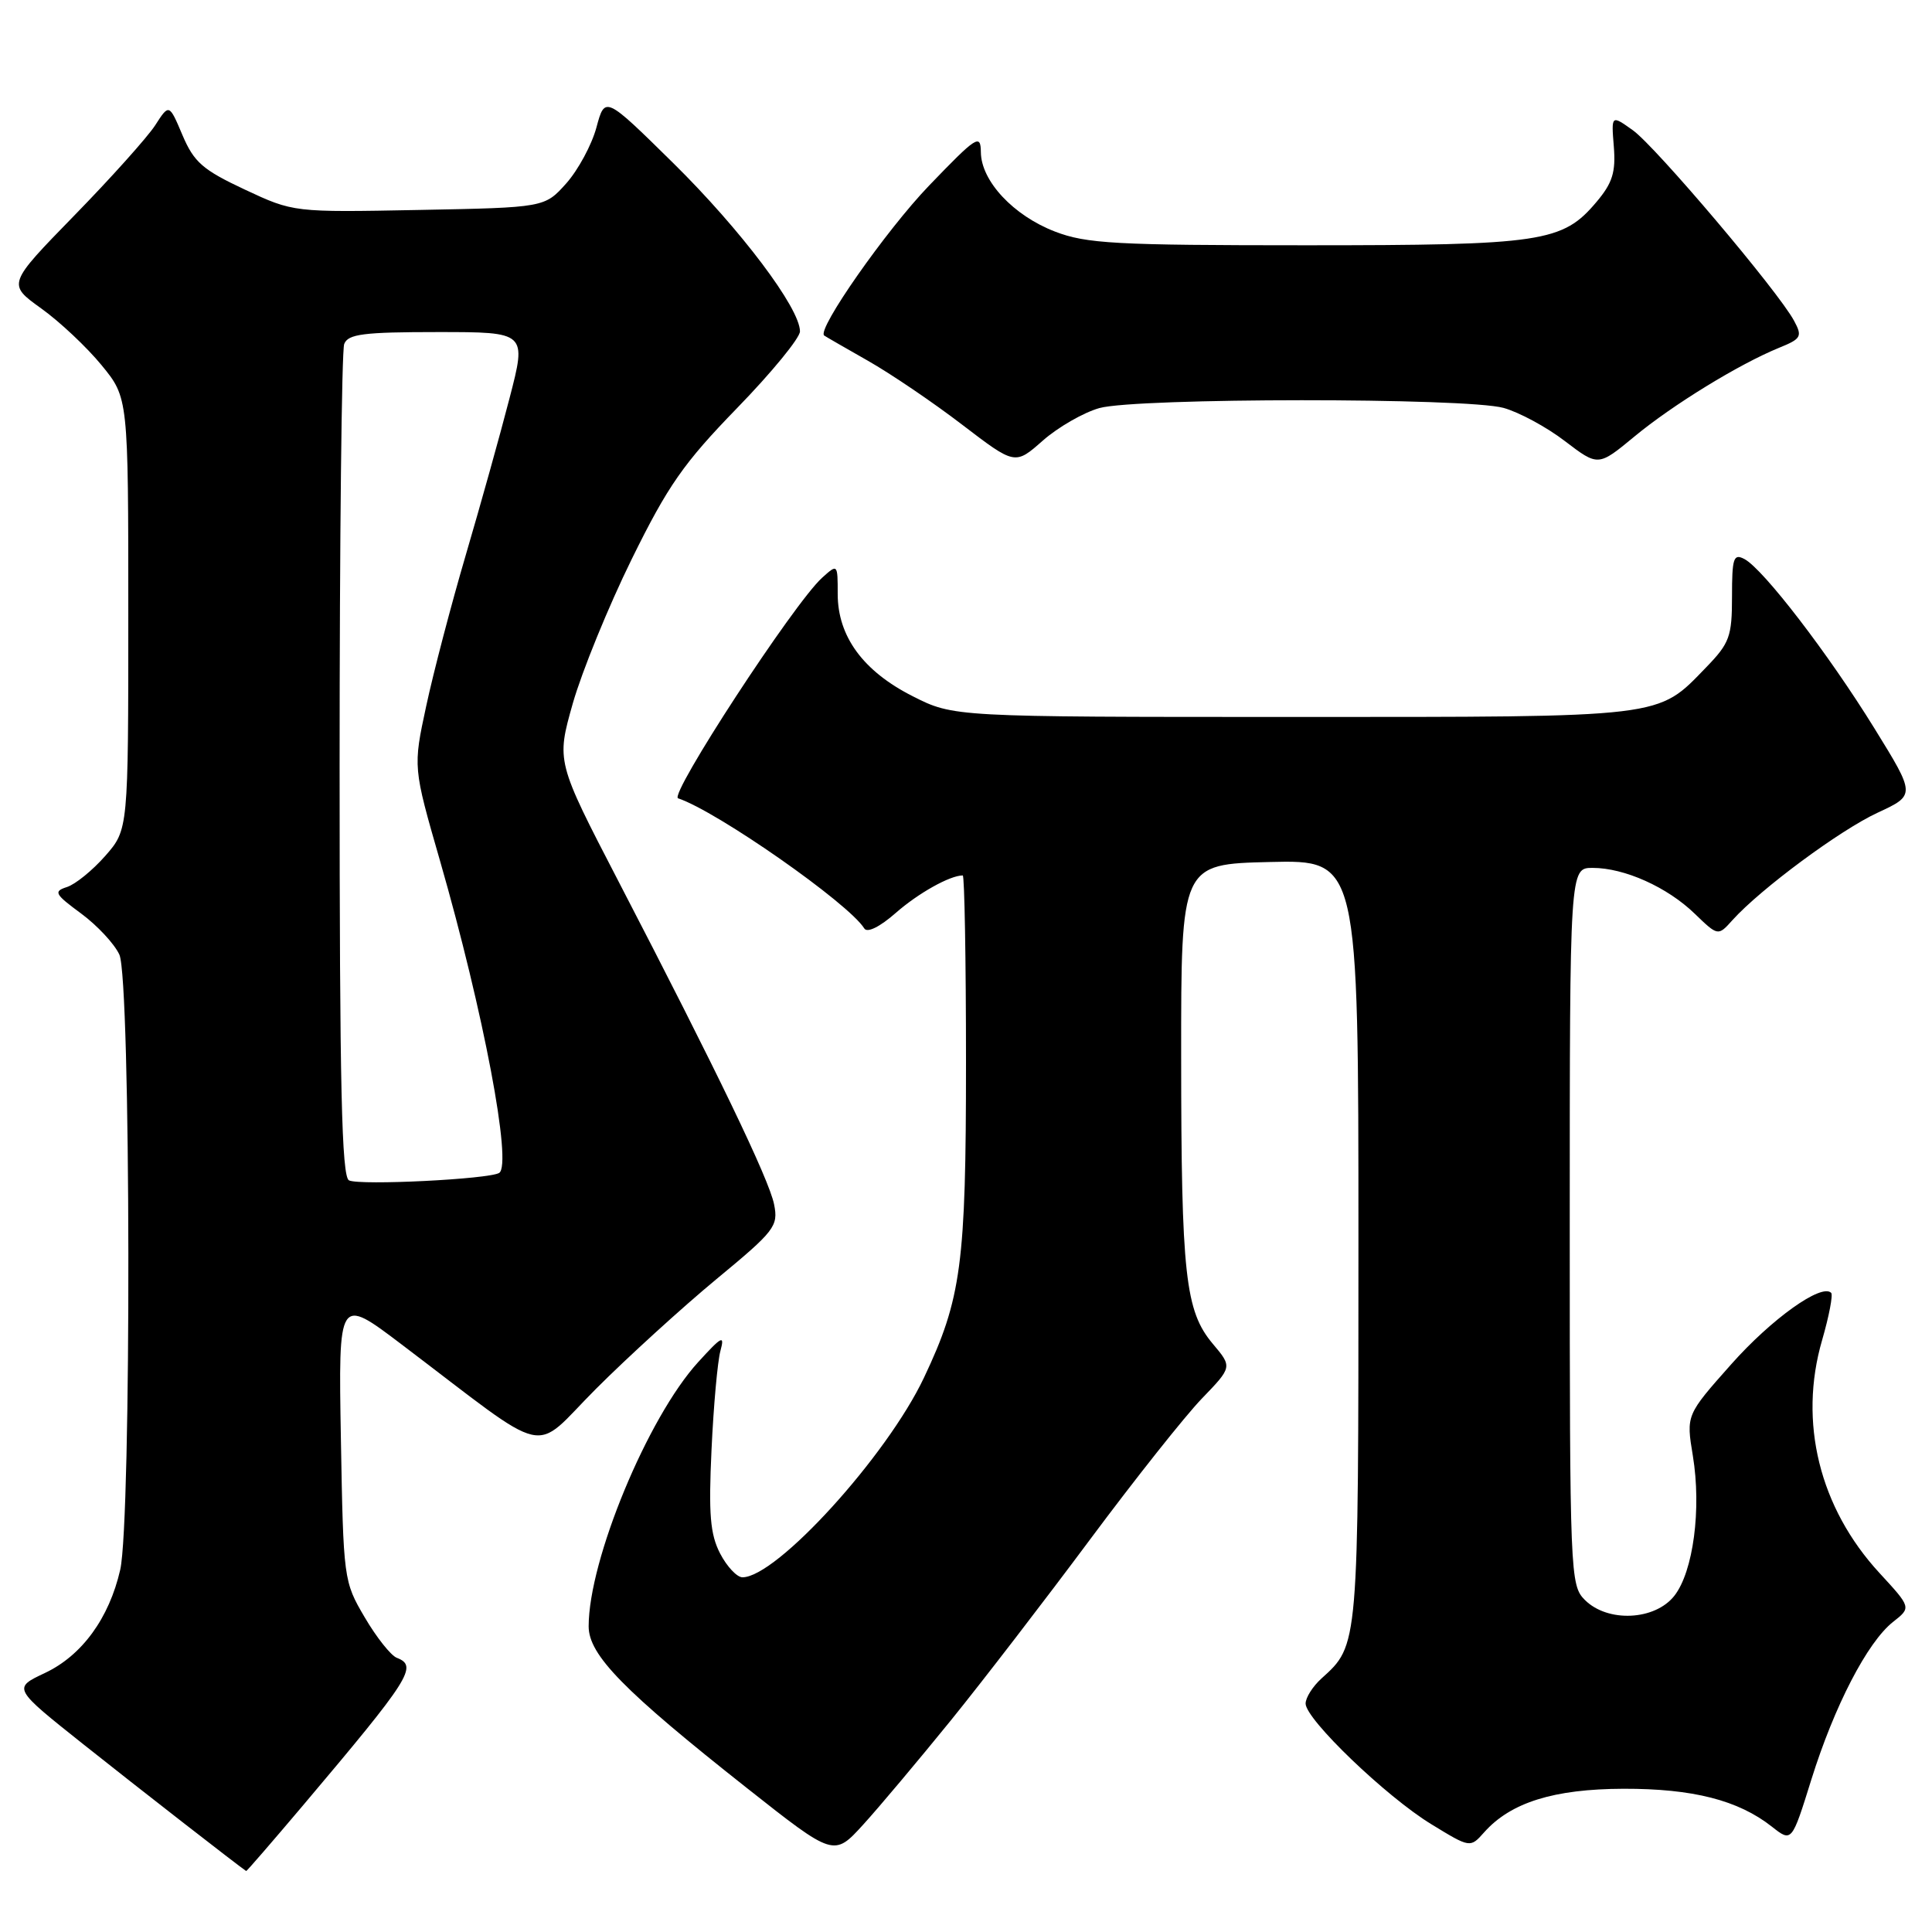 <?xml version="1.0" encoding="UTF-8" standalone="no"?>
<!DOCTYPE svg PUBLIC "-//W3C//DTD SVG 1.1//EN" "http://www.w3.org/Graphics/SVG/1.1/DTD/svg11.dtd" >
<svg xmlns="http://www.w3.org/2000/svg" xmlns:xlink="http://www.w3.org/1999/xlink" version="1.1" viewBox="0 0 256 256">
 <g >
 <path fill="currentColor"
d=" M 40.13 239.25 C 54.38 222.38 55.42 220.76 52.58 219.67 C 51.80 219.37 49.88 216.96 48.33 214.31 C 45.53 209.56 45.50 209.27 45.17 190.65 C 44.84 171.80 44.84 171.80 53.17 178.11 C 73.44 193.46 70.27 192.73 78.97 184.03 C 83.20 179.80 90.38 173.26 94.92 169.50 C 102.68 163.09 103.15 162.48 102.57 159.58 C 101.91 156.27 95.03 141.99 81.91 116.70 C 73.72 100.90 73.72 100.90 75.90 93.20 C 77.11 88.97 80.62 80.36 83.71 74.08 C 88.50 64.35 90.57 61.38 97.66 54.08 C 102.25 49.36 106.00 44.78 106.00 43.91 C 106.00 40.84 98.16 30.43 89.20 21.60 C 80.16 12.70 80.16 12.70 79.03 16.89 C 78.41 19.19 76.61 22.52 75.04 24.29 C 72.17 27.50 72.17 27.50 55.53 27.82 C 38.89 28.14 38.89 28.14 32.42 25.11 C 26.87 22.51 25.70 21.49 24.18 17.91 C 22.41 13.73 22.41 13.73 20.55 16.62 C 19.52 18.20 14.70 23.58 9.83 28.57 C 0.98 37.65 0.98 37.65 5.45 40.86 C 7.91 42.62 11.51 46.01 13.46 48.39 C 17.00 52.71 17.00 52.71 17.00 81.32 C 17.00 109.93 17.00 109.93 13.94 113.42 C 12.25 115.34 9.97 117.19 8.86 117.54 C 7.06 118.12 7.25 118.47 10.74 121.04 C 12.88 122.62 15.17 125.07 15.82 126.50 C 17.34 129.84 17.43 201.38 15.93 208.00 C 14.46 214.43 10.85 219.38 5.93 221.69 C 1.69 223.69 1.69 223.69 11.10 231.17 C 18.29 236.89 31.64 247.28 32.62 247.92 C 32.68 247.97 36.06 244.06 40.13 239.25 Z  M 125.96 228.00 C 130.19 222.78 138.50 211.97 144.43 204.00 C 150.36 196.03 157.03 187.62 159.25 185.32 C 163.29 181.13 163.29 181.13 160.70 178.06 C 157.05 173.72 156.52 168.94 156.51 140.00 C 156.50 114.50 156.50 114.50 168.25 114.22 C 180.00 113.94 180.00 113.94 180.00 164.52 C 180.00 218.43 180.04 217.94 175.10 222.41 C 173.95 223.45 173.00 224.95 173.00 225.73 C 173.00 227.82 183.69 238.08 189.66 241.72 C 194.81 244.87 194.81 244.87 196.66 242.79 C 200.18 238.83 205.89 237.05 215.12 237.02 C 224.32 237.00 230.32 238.53 234.78 242.04 C 237.42 244.12 237.42 244.12 240.01 235.81 C 243.06 226.05 247.44 217.59 250.84 214.91 C 253.26 213.01 253.26 213.01 249.04 208.43 C 241.08 199.79 238.28 188.43 241.44 177.57 C 242.36 174.39 242.90 171.57 242.64 171.31 C 241.36 170.02 234.73 174.76 229.39 180.78 C 223.42 187.50 223.42 187.50 224.31 192.89 C 225.47 199.94 224.37 208.25 221.86 211.45 C 219.28 214.73 213.02 215.02 210.00 212.00 C 208.06 210.06 208.00 208.67 208.00 162.50 C 208.00 115.00 208.00 115.00 211.03 115.00 C 215.25 115.00 220.93 117.55 224.57 121.08 C 227.65 124.05 227.65 124.05 229.57 121.91 C 233.32 117.76 243.82 109.99 248.79 107.69 C 253.83 105.35 253.83 105.35 248.37 96.51 C 242.27 86.63 233.66 75.42 231.15 74.08 C 229.70 73.31 229.50 73.93 229.50 79.05 C 229.50 84.34 229.18 85.22 226.09 88.41 C 219.53 95.18 221.00 95.00 171.28 95.00 C 126.36 95.00 126.36 95.00 120.93 92.25 C 114.37 88.93 111.00 84.33 111.00 78.70 C 111.00 74.71 110.99 74.70 108.93 76.56 C 105.20 79.93 88.60 105.37 89.85 105.78 C 95.03 107.51 112.45 119.69 114.52 123.02 C 114.90 123.65 116.57 122.83 118.69 120.97 C 121.66 118.36 125.87 116.00 127.57 116.00 C 127.80 116.00 128.00 127.16 128.00 140.79 C 128.00 167.50 127.39 172.07 122.43 182.55 C 117.52 192.93 102.91 209.00 98.38 209.00 C 97.65 209.00 96.32 207.58 95.42 205.85 C 94.10 203.30 93.88 200.64 94.28 192.10 C 94.55 186.27 95.08 180.38 95.46 179.00 C 96.05 176.83 95.66 177.03 92.50 180.50 C 85.82 187.83 78.00 206.71 78.00 215.50 C 78.00 219.30 82.64 224.03 99.00 236.95 C 110.50 246.03 110.50 246.03 114.38 241.77 C 116.52 239.42 121.72 233.22 125.96 228.00 Z  M 145.68 54.07 C 150.63 52.70 194.29 52.68 199.23 54.05 C 201.28 54.62 204.94 56.59 207.36 58.45 C 211.77 61.81 211.77 61.81 216.56 57.85 C 221.67 53.62 230.44 48.25 235.72 46.09 C 238.68 44.89 238.85 44.59 237.72 42.50 C 235.65 38.63 219.36 19.39 216.35 17.25 C 213.50 15.22 213.50 15.22 213.84 19.43 C 214.11 22.81 213.66 24.25 211.55 26.75 C 207.05 32.10 204.39 32.50 173.00 32.50 C 147.82 32.50 143.95 32.29 139.78 30.68 C 134.28 28.56 130.01 23.99 129.97 20.17 C 129.94 17.70 129.43 18.02 123.10 24.60 C 117.41 30.52 108.18 43.71 109.21 44.46 C 109.37 44.58 111.97 46.08 115.00 47.80 C 118.03 49.52 123.65 53.33 127.50 56.28 C 134.50 61.63 134.50 61.63 138.18 58.38 C 140.20 56.60 143.58 54.66 145.68 54.07 Z  M 46.25 156.41 C 45.27 155.96 45.00 143.99 45.00 101.50 C 45.00 71.61 45.27 46.45 45.61 45.58 C 46.11 44.26 48.18 44.00 58.00 44.00 C 69.79 44.00 69.79 44.00 67.52 52.75 C 66.28 57.56 63.67 66.90 61.73 73.50 C 59.79 80.10 57.42 89.14 56.47 93.58 C 54.73 101.66 54.73 101.66 58.31 114.08 C 64.07 134.10 67.90 154.33 66.14 155.42 C 64.78 156.25 47.76 157.10 46.25 156.41 Z "/>
</g>
</svg>